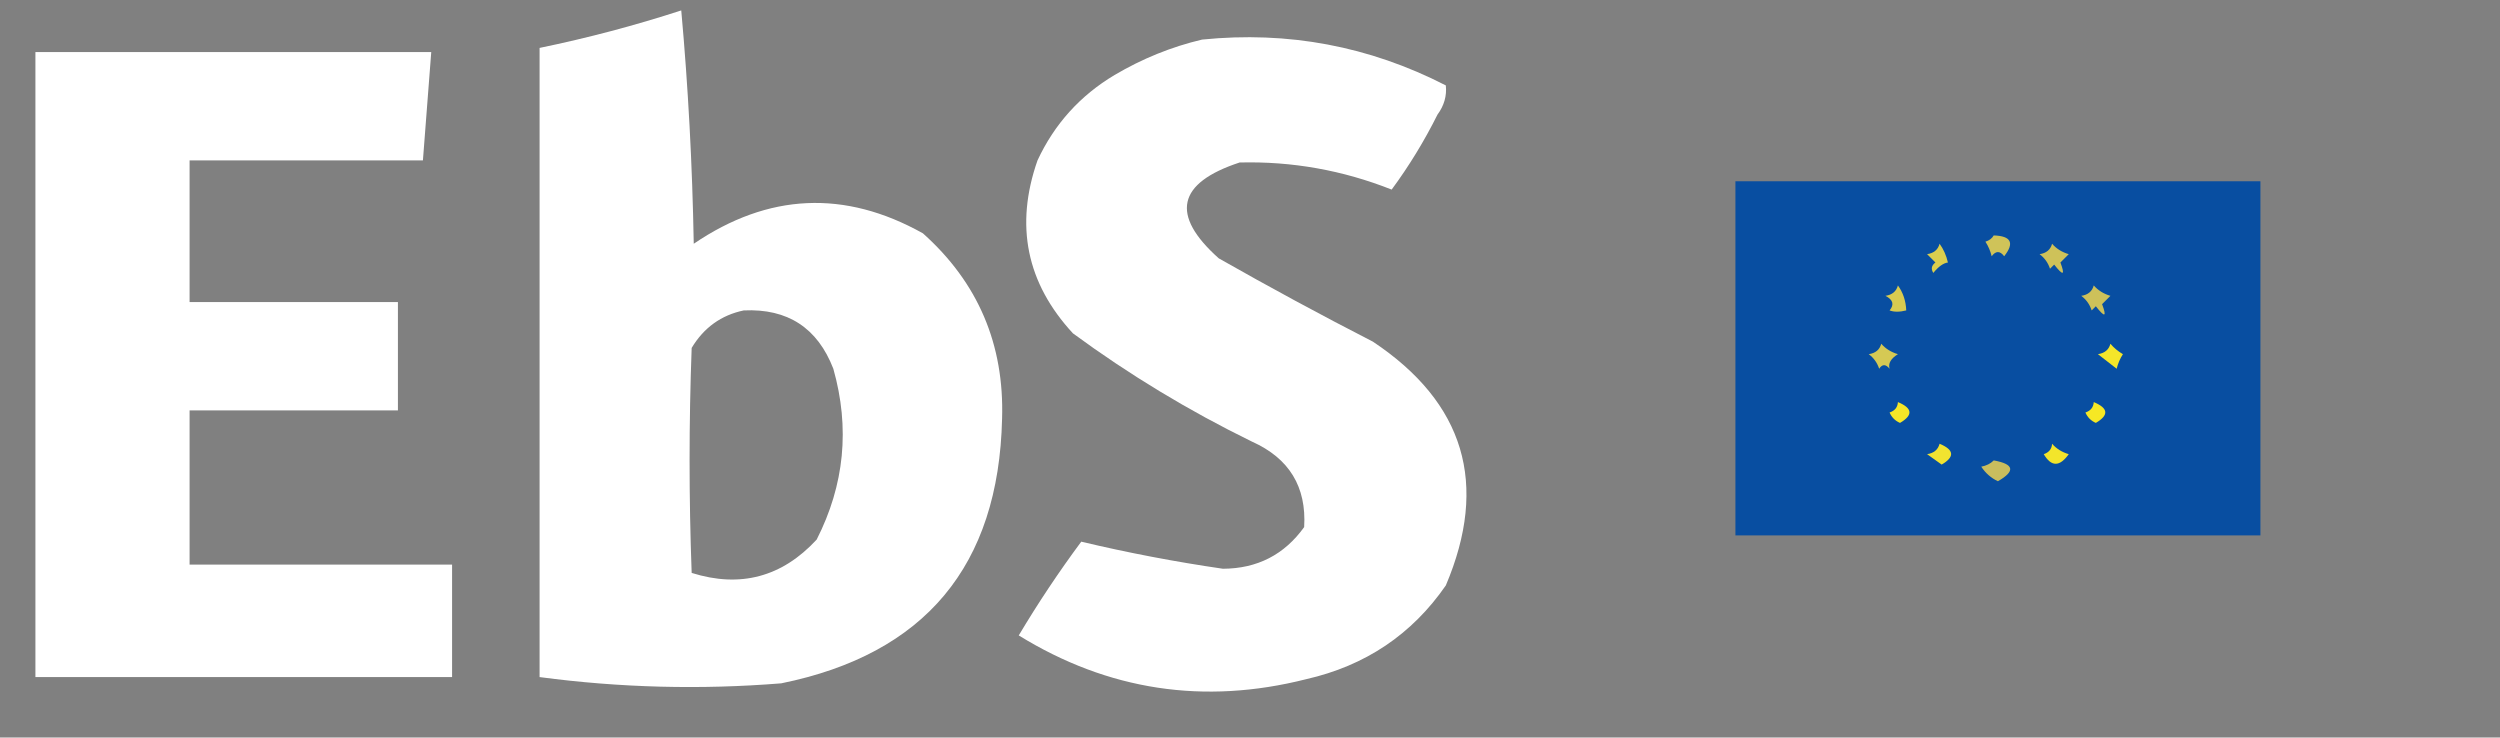 <?xml version="1.0" encoding="UTF-8"?>
<!DOCTYPE svg PUBLIC "-//W3C//DTD SVG 1.1//EN" "http://www.w3.org/Graphics/SVG/1.1/DTD/svg11.dtd">
<svg xmlns="http://www.w3.org/2000/svg" version="1.1" width="600px" height="177px" style="shape-rendering:geometricPrecision; text-rendering:geometricPrecision; image-rendering:optimizeQuality; fill-rule:evenodd; clip-rule:evenodd" xmlns:xlink="http://www.w3.org/1999/xlink">
<rect width="100%" height="100%" fill="#808080" stroke="none"/>
<g><path style="opacity:1" fill="#ffffff" d="M 163.5,2.5 C 165.16,20.815 166.16,39.482 166.5,58.5C 184.406,46.338 202.739,45.505 221.5,56C 234.72,67.807 241.053,82.64 240.5,100.5C 239.68,135.814 222.013,156.98 187.5,164C 168.121,165.564 148.788,165.064 129.5,162.5C 129.5,112.167 129.5,61.833 129.5,11.5C 141.098,9.102 152.431,6.102 163.5,2.5 Z M 178.5,74.5 C 189.037,74.017 196.204,78.684 200,88.5C 204.015,102.709 202.682,116.376 196,129.5C 187.673,138.498 177.673,141.165 166,137.5C 165.333,119.5 165.333,101.5 166,83.5C 168.917,78.637 173.083,75.637 178.5,74.5 Z"/></g>
<g><path style="opacity:1" fill="#ffffff" d="M 288.5,9.5 C 309.133,7.41 328.633,11.077 347,20.5C 347.257,23.017 346.59,25.35 345,27.5C 341.824,33.863 338.157,39.863 334,45.5C 322.227,40.845 310.06,38.678 297.5,39C 282.514,43.937 280.847,51.603 292.5,62C 304.674,68.921 317.007,75.588 329.5,82C 351.497,96.657 357.33,116.157 347,140.5C 338.866,152.265 327.699,159.765 313.5,163C 288.931,169.218 265.931,165.718 244.5,152.5C 249.128,144.742 254.128,137.242 259.5,130C 270.671,132.659 282.004,134.825 293.5,136.5C 301.736,136.466 308.236,133.132 313,126.5C 313.581,116.837 309.414,110.003 300.5,106C 285.336,98.59 271.002,89.923 257.5,80C 246.365,67.947 243.531,54.113 249,38.5C 253.061,29.772 259.228,22.939 267.5,18C 274.182,14.058 281.182,11.225 288.5,9.5 Z"/></g>
<g><path style="opacity:1" fill="#ffffff" d="M 8.5,12.5 C 40.167,12.5 71.833,12.5 103.5,12.5C 102.833,21.167 102.167,29.833 101.5,38.5C 82.833,38.5 64.167,38.5 45.5,38.5C 45.5,49.833 45.5,61.167 45.5,72.5C 62.167,72.5 78.833,72.5 95.5,72.5C 95.5,81.167 95.5,89.833 95.5,98.5C 78.833,98.5 62.167,98.5 45.5,98.5C 45.5,110.833 45.5,123.167 45.5,135.5C 66.5,135.5 87.5,135.5 108.5,135.5C 108.5,144.5 108.5,153.5 108.5,162.5C 75.167,162.5 41.833,162.5 8.5,162.5C 8.5,112.5 8.5,62.5 8.5,12.5 Z"/></g>
<g><path style="opacity:1" fill="#084ea1" d="M 416.5,43.5 C 458.5,43.5 500.5,43.5 542.5,43.5C 542.5,71.833 542.5,100.167 542.5,128.5C 500.5,128.5 458.5,128.5 416.5,128.5C 416.5,100.167 416.5,71.833 416.5,43.5 Z"/></g>
<g><path style="opacity:1" fill="#cfc359" d="M 478.5,56.5 C 482.69,56.646 483.524,58.313 481,61.5C 480,60.167 479,60.167 478,61.5C 477.691,60.234 477.191,59.067 476.5,58C 477.416,57.722 478.082,57.222 478.5,56.5 Z"/></g>
<g><path style="opacity:1" fill="#dbce4d" d="M 465.5,58.5 C 466.434,59.773 467.101,61.273 467.5,63C 466.397,63.147 465.23,63.98 464,65.5C 463.383,64.551 463.549,63.718 464.5,63C 463.833,62.333 463.167,61.667 462.5,61C 464.119,60.764 465.119,59.931 465.5,58.5 Z"/></g>
<g><path style="opacity:1" fill="#cec259" d="M 492.5,58.5 C 493.534,59.687 494.867,60.52 496.5,61C 495.833,61.667 495.167,62.333 494.5,63C 495.673,66.11 495.173,66.277 493,63.5C 492.667,63.833 492.333,64.167 492,64.5C 491.535,63.069 490.701,61.903 489.5,61C 491.119,60.764 492.119,59.931 492.5,58.5 Z"/></g>
<g><path style="opacity:1" fill="#d8cb50" d="M 455.5,68.5 C 456.738,70.214 457.405,72.214 457.5,74.5C 455.891,74.906 454.557,74.906 453.5,74.5C 454.668,73.094 454.335,71.928 452.5,71C 454.119,70.764 455.119,69.931 455.5,68.5 Z"/></g>
<g><path style="opacity:1" fill="#cdc15a" d="M 502.5,68.5 C 503.534,69.687 504.867,70.52 506.5,71C 505.833,71.667 505.167,72.333 504.5,73C 505.673,76.11 505.173,76.277 503,73.5C 502.667,73.833 502.333,74.167 502,74.5C 501.535,73.069 500.701,71.903 499.5,71C 501.119,70.764 502.119,69.931 502.5,68.5 Z"/></g>
<g><path style="opacity:1" fill="#d5c954" d="M 451.5,82.5 C 452.534,83.687 453.867,84.52 455.5,85C 453.792,86.062 453.126,87.229 453.5,88.5C 452.575,87.359 451.741,87.359 451,88.5C 450.535,87.069 449.701,85.903 448.5,85C 450.119,84.764 451.119,83.931 451.5,82.5 Z"/></g>
<g><path style="opacity:1" fill="#f4e62a" d="M 506.5,82.5 C 507.309,83.469 508.309,84.302 509.5,85C 508.809,86.067 508.309,87.234 508,88.5C 506.5,87.333 505,86.167 503.5,85C 505.119,84.764 506.119,83.931 506.5,82.5 Z"/></g>
<g><path style="opacity:1" fill="#f5e727" d="M 455.5,96.5 C 459.018,97.966 459.185,99.633 456,101.5C 454.831,100.991 453.998,100.158 453.5,99C 454.756,98.583 455.423,97.75 455.5,96.5 Z"/></g>
<g><path style="opacity:1" fill="#f6e824" d="M 502.5,96.5 C 506.018,97.966 506.185,99.633 503,101.5C 501.831,100.991 500.998,100.158 500.5,99C 501.756,98.583 502.423,97.75 502.5,96.5 Z"/></g>
<g><path style="opacity:1" fill="#f1e330" d="M 465.5,106.5 C 469.018,107.966 469.185,109.633 466,111.5C 464.829,110.66 463.662,109.827 462.5,109C 464.119,108.764 465.119,107.931 465.5,106.5 Z"/></g>
<g><path style="opacity:1" fill="#f3e52b" d="M 492.5,106.5 C 493.534,107.687 494.867,108.52 496.5,109C 494.312,112.073 492.312,112.073 490.5,109C 491.756,108.583 492.423,107.75 492.5,106.5 Z"/></g>
<g><path style="opacity:1" fill="#c9bd5e" d="M 478.5,110.5 C 483.411,111.388 483.744,113.055 479.5,115.5C 477.853,114.722 476.52,113.556 475.5,112C 476.737,111.768 477.737,111.268 478.5,110.5 Z"/></g>
</svg>
